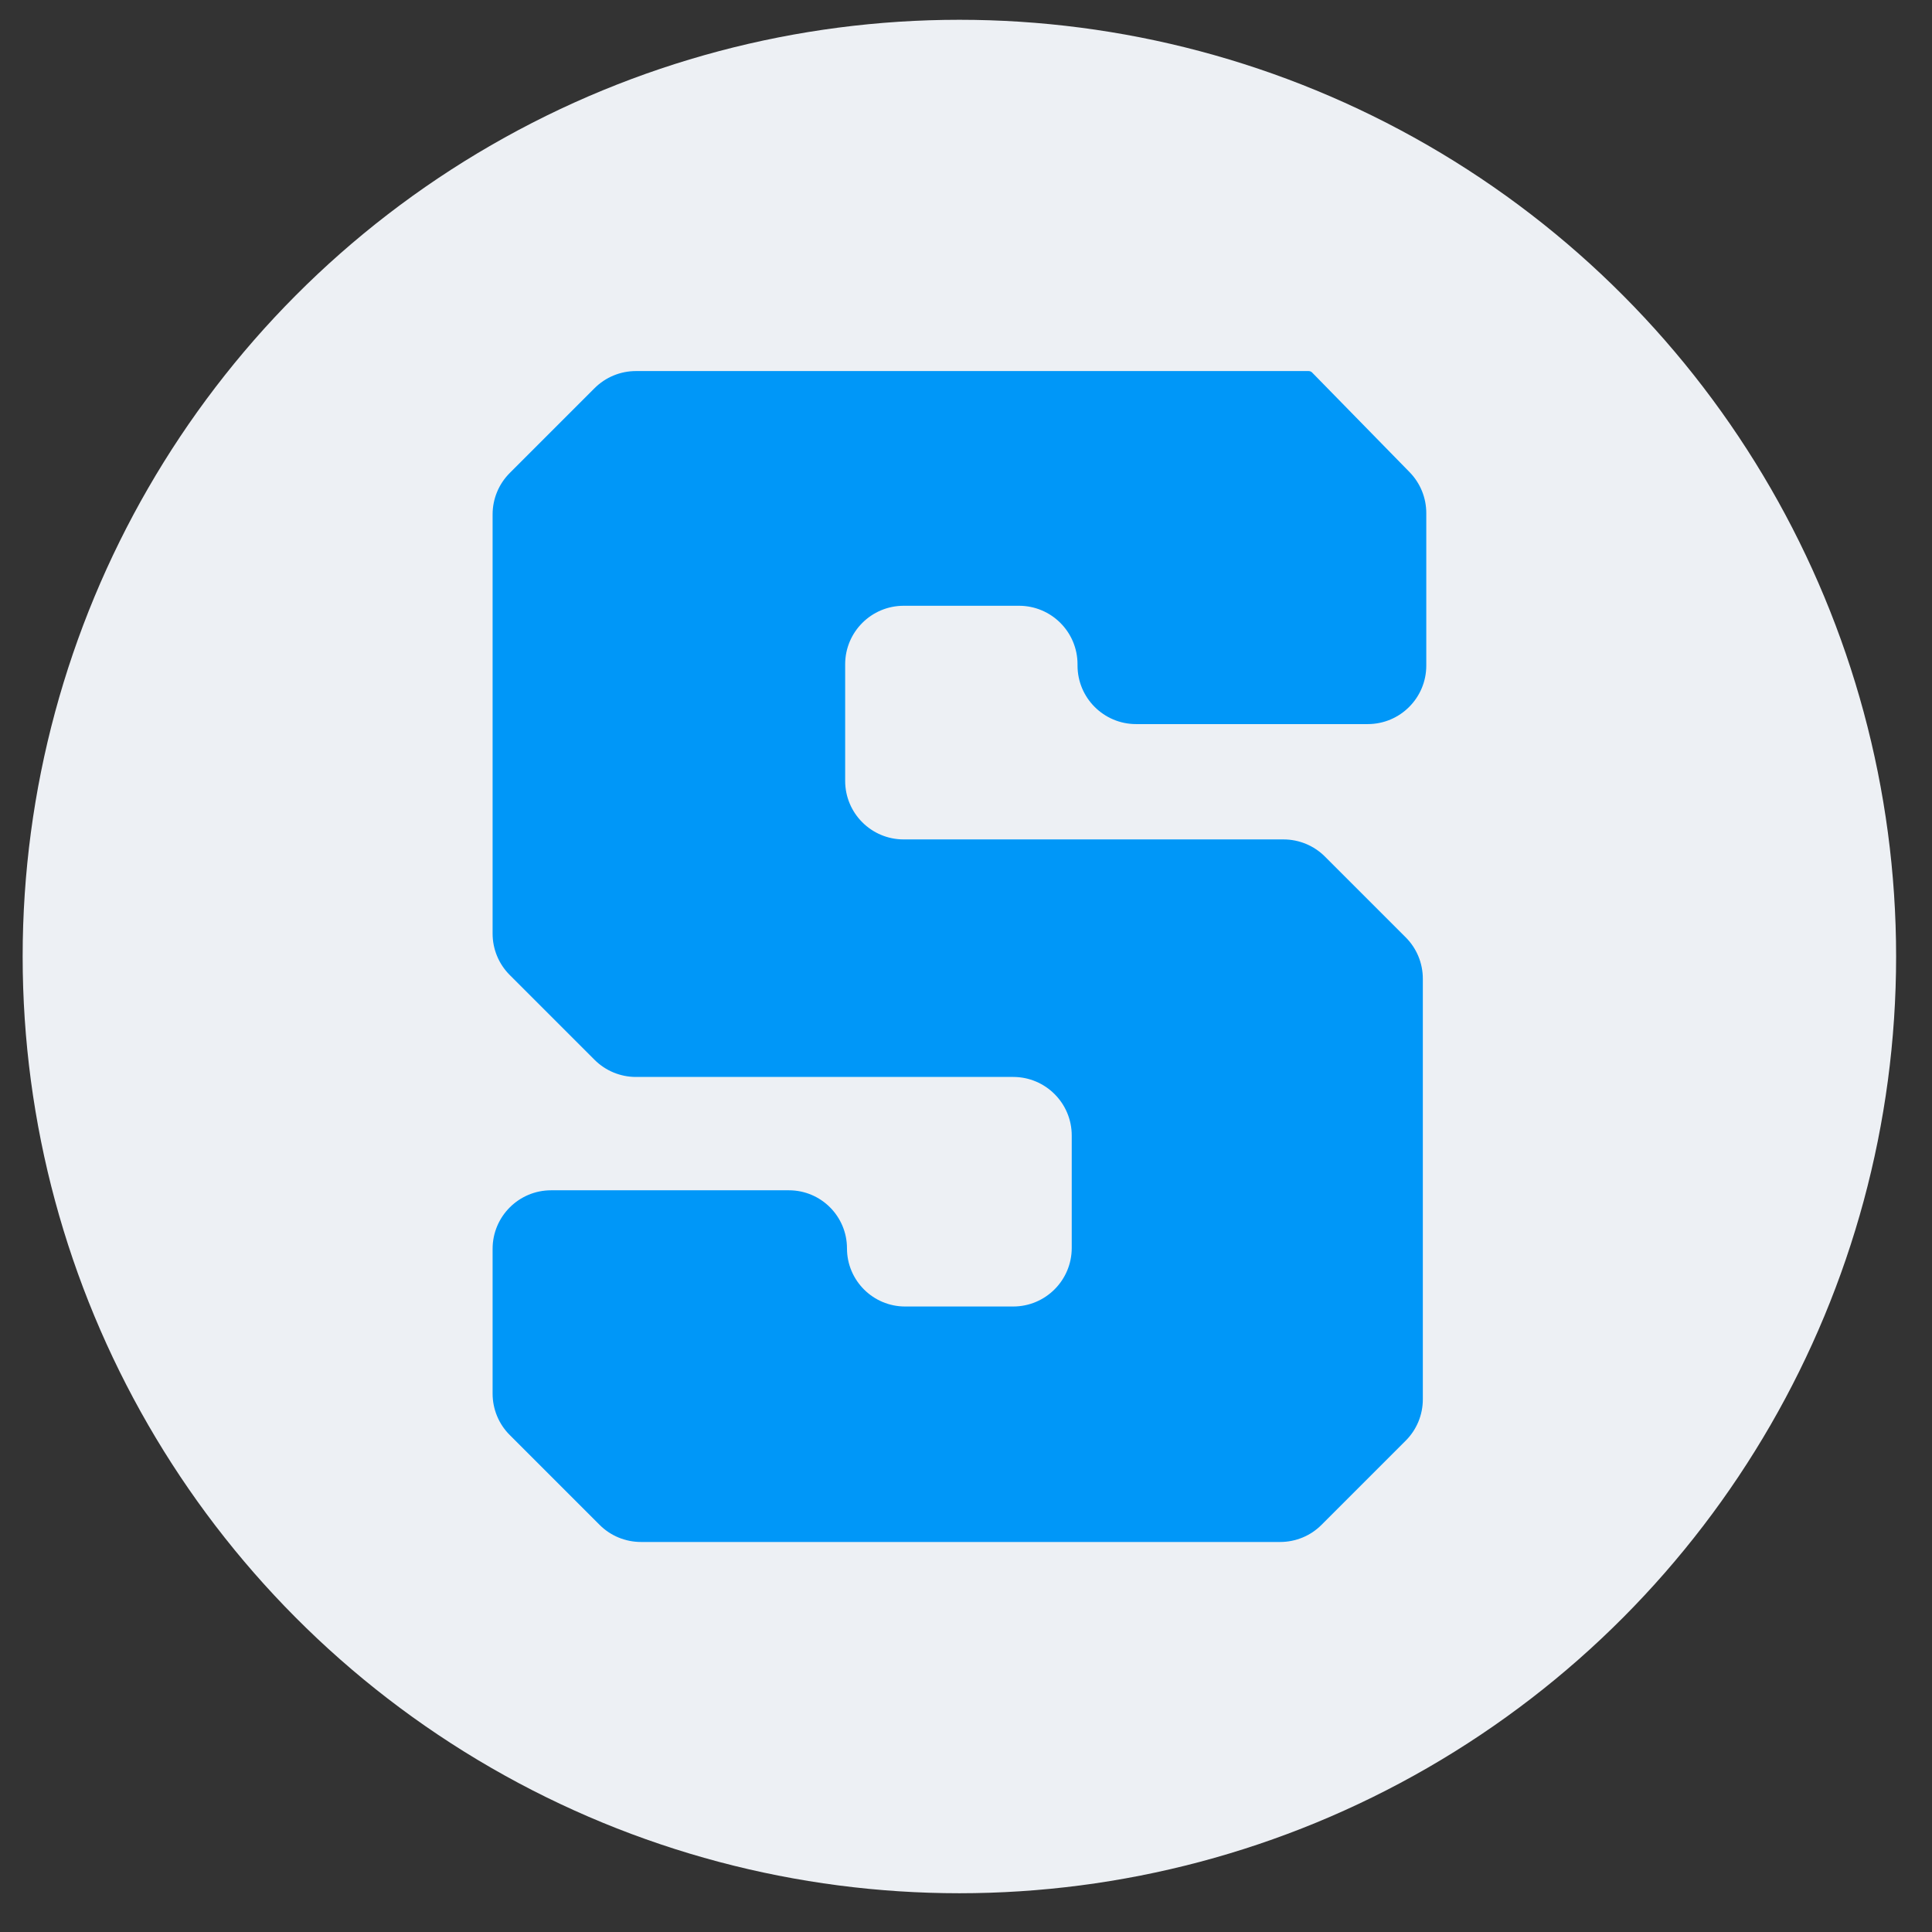<svg width="33" height="33" viewBox="0 0 33 33" fill="none" xmlns="http://www.w3.org/2000/svg">
<rect x="0" y="0" width="33" height="33" fill="#333333" stroke="none"/>
<g clip-path="url(#clip0_11918_73718)">
<circle cx="16.387" cy="16.338" r="16" fill="#EDF0F4"/>
<path d="M10.862 6.338H22.352C22.376 6.338 22.4 6.348 22.416 6.367L24.077 8.065C24.26 8.252 24.362 8.503 24.362 8.764V11.368C24.362 11.92 23.915 12.368 23.362 12.368H19.405C18.853 12.368 18.405 11.92 18.405 11.368V11.347C18.405 10.795 17.958 10.347 17.405 10.347H15.436C14.883 10.347 14.436 10.795 14.436 11.347V13.338C14.436 13.89 14.883 14.338 15.436 14.338H21.924C22.189 14.338 22.444 14.444 22.631 14.631L24.01 16.01C24.198 16.197 24.303 16.452 24.303 16.717V23.901C24.303 24.167 24.198 24.421 24.01 24.608L22.573 26.045C22.386 26.233 22.132 26.338 21.866 26.338H10.948C10.683 26.338 10.428 26.233 10.241 26.045L8.707 24.511C8.519 24.324 8.414 24.069 8.414 23.804V21.331C8.414 20.778 8.862 20.331 9.414 20.331H13.475C14.023 20.331 14.467 20.775 14.467 21.323C14.467 21.871 14.912 22.316 15.46 22.316H17.306C17.858 22.316 18.306 21.868 18.306 21.316V19.395C18.306 18.843 17.858 18.395 17.306 18.395H10.862C10.597 18.395 10.343 18.29 10.155 18.102L8.707 16.654C8.519 16.466 8.414 16.212 8.414 15.947V8.786C8.414 8.521 8.519 8.267 8.707 8.079L10.155 6.631C10.343 6.443 10.597 6.338 10.862 6.338Z" fill="#0097F8"/>
</g>
<defs>
<clipPath id="clip0_11918_73718">
<rect width="32" height="32" fill="white" transform="translate(0.387 0.338)"/>
</clipPath>
</defs>
</svg>
